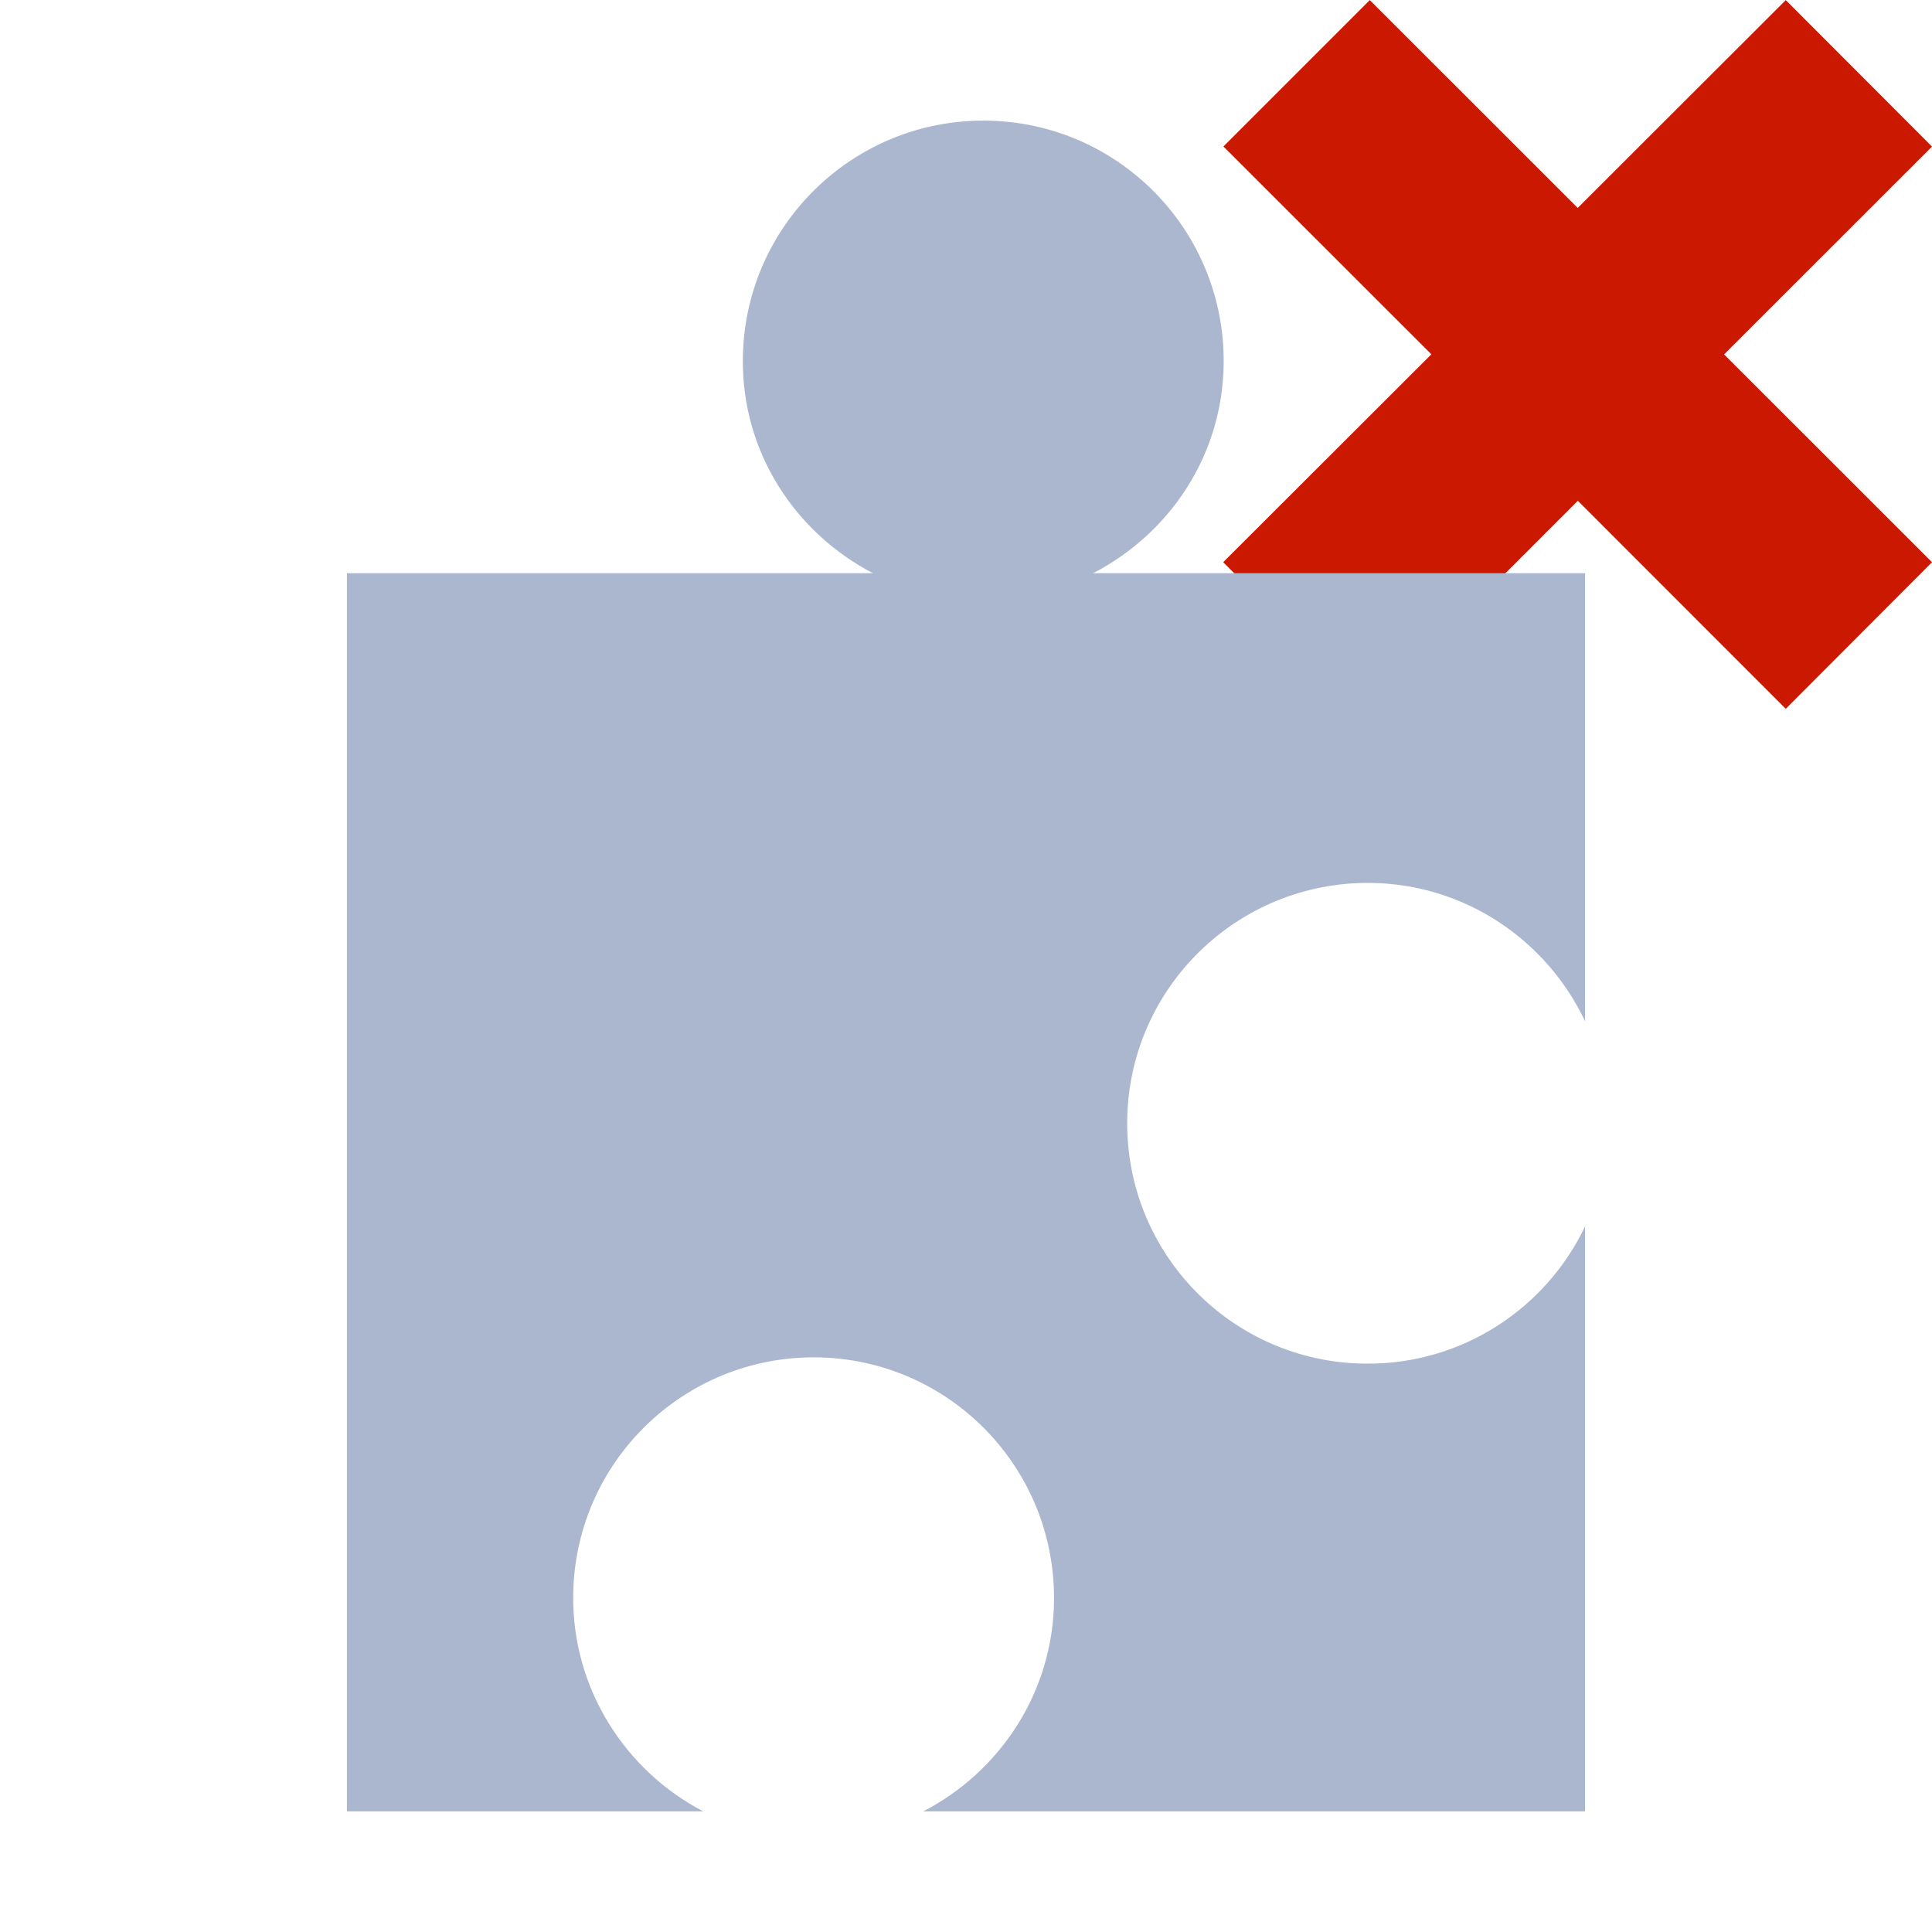 <?xml version="1.0"?><!DOCTYPE svg PUBLIC "-//W3C//DTD SVG 1.1//EN" "http://www.w3.org/Graphics/SVG/1.1/DTD/svg11.dtd"><svg xmlns="http://www.w3.org/2000/svg" viewBox="0 0 16 16" shape-rendering="geometricPrecision" fill="#abb7ce"><defs><mask id="decline-path"><rect fill="#fff" width="100%" height="100%"/><polygon points="17.414,1.215 14.79,-1.414 13.066,0.308 11.344,-1.414 8.717,1.213 10.439,2.934 8.715,4.656 11.345,7.284 13.067,5.562 14.789,7.285 17.414,4.655 15.693,2.935 " fill="#000"/></mask></defs><g fill="#cb1800"><polygon points="16,4.656 14.278,2.935 16,1.214 14.789,0.001 13.066,1.722 11.344,0.001 10.132,1.213 11.854,2.934 10.13,4.656 11.345,5.87 13.067,4.147 14.789,5.87 "/></g><g mask="url(#decline-path)"><path d="M11.348,7.312c0.788,0.008,1.464,0.478,1.779,1.146V4.747H9.053c0.633-0.329,1.073-0.974,1.081-1.737 c0.011-1.1-0.87-2-1.97-2.011c-1.1-0.011-2.001,0.872-2.012,1.971C6.143,3.745,6.585,4.411,7.229,4.747H2.873v10.254h2.951 c-0.644-0.336-1.085-1.013-1.077-1.788c0.011-1.101,0.912-1.982,2.011-1.972c1.1,0.011,1.982,0.912,1.971,2.013 c-0.008,0.763-0.449,1.419-1.083,1.747h5.481v-4.845c-0.323,0.679-1.02,1.146-1.82,1.137c-1.101-0.01-1.983-0.91-1.972-2.01 C9.346,8.183,10.248,7.301,11.348,7.312z"/></g></svg>
